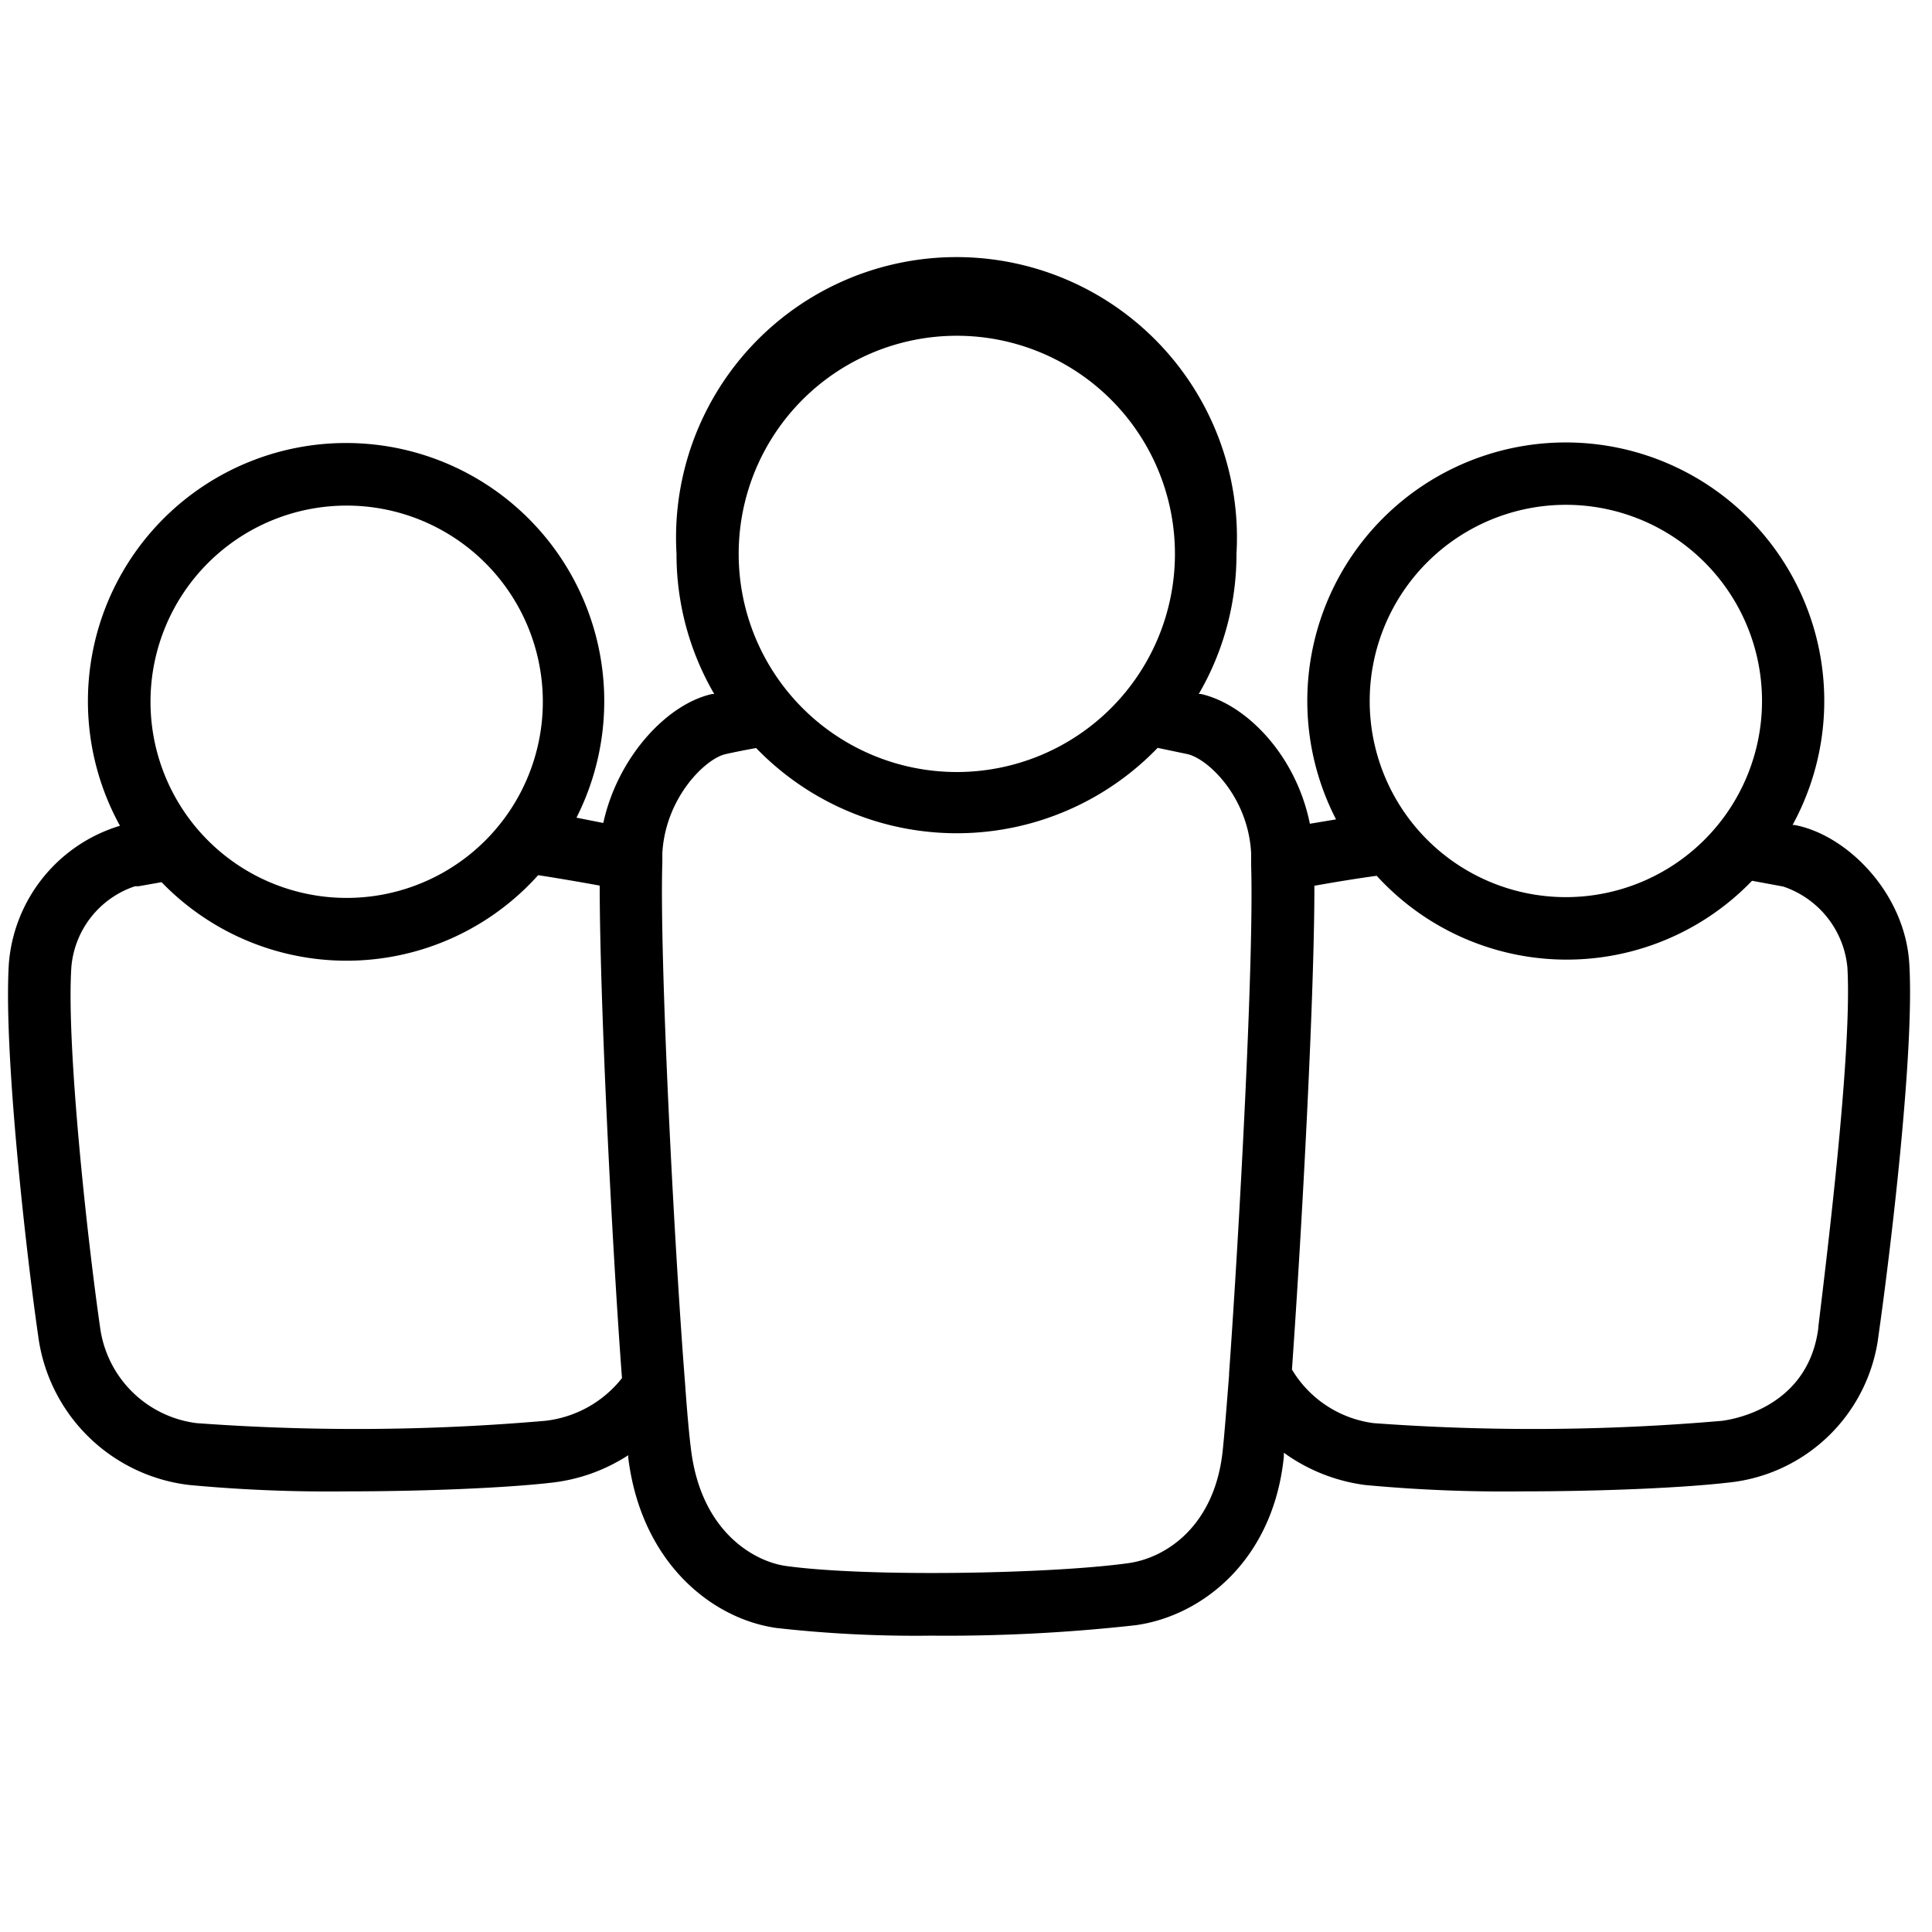 <svg id="Layer_1" data-name="Layer 1" xmlns="http://www.w3.org/2000/svg" viewBox="0 0 124 124"><title>user-research</title><path d="M122.54,61.81c-.29-4.51-4-8.23-7.36-8.86l-.13,0a16.59,16.59,0,1,0-29.3-.36l-1.68.28c-.89-4.42-4.1-7.68-7-8.33l-.13,0a17.8,17.8,0,0,0,2.42-9,18,18,0,1,0-35.94,0,17.8,17.8,0,0,0,2.42,9l-.12,0c-2.87.62-6.06,4-7,8.28L37,52.48A16.57,16.57,0,1,0,7.7,53,10.07,10.07,0,0,0,.57,61.82c-.36,5.7,1.14,18.81,1.88,23.91a11.08,11.08,0,0,0,9.7,9.58,95.72,95.72,0,0,0,10,.41c5,0,10.22-.21,13.27-.56a11.33,11.33,0,0,0,4.9-1.76s0,.09,0,.14c.83,6.77,5.39,10.38,9.54,10.95a79.71,79.71,0,0,0,9.91.49,109.56,109.56,0,0,0,13.11-.67c4.25-.58,8.84-4.15,9.52-10.81l0-.26a11.43,11.43,0,0,0,5.21,2.07,95.51,95.51,0,0,0,10,.41c5,0,10.23-.21,13.28-.56a10.81,10.81,0,0,0,9.68-9.47C121.28,80.71,122.9,67.48,122.54,61.81ZM100.49,32.4A12.59,12.59,0,1,1,87.91,45,12.6,12.6,0,0,1,100.49,32.4ZM61.41,21.55a14,14,0,1,1-14,14A14,14,0,0,1,61.41,21.55ZM22.24,32.45A12.59,12.59,0,1,1,9.66,45,12.59,12.59,0,0,1,22.24,32.45ZM35,91.19a140.37,140.37,0,0,1-22.38.15,7.15,7.15,0,0,1-6.2-6.18c-.8-5.54-2.17-18-1.84-23.09a6,6,0,0,1,4.09-5.19l.23,0,1.47-.26a16.51,16.51,0,0,0,24.17-.45c1.17.18,2.76.45,3.95.67,0,7.11.77,22.83,1.43,31.61A7.31,7.31,0,0,1,35,91.19Zm43.89-3c-.18,2.31-.31,3.91-.41,4.88-.49,4.81-3.58,6.92-6.08,7.26-5,.69-16.72.9-21.94.18-2-.27-5.46-2.15-6.11-7.49-.11-.85-.24-2.23-.38-4.22-.71-9-1.65-27.39-1.46-33.48,0-.2,0-.4,0-.56.2-3.59,2.79-6.09,4.07-6.36.66-.15,1.3-.27,1.95-.39A17.9,17.9,0,0,0,74.3,48l1.91.4c1.33.3,3.9,2.75,4.09,6.35l0,.77C80.49,61.38,79.57,78.57,78.88,88.21Zm37.82-3c-.64,5.2-5.6,5.92-6.17,6a140.38,140.38,0,0,1-22.38.15,7.19,7.19,0,0,1-5.24-3.44c.66-9.33,1.45-24.19,1.44-31.05,1.46-.26,2.76-.47,4-.64v0a16.51,16.51,0,0,0,24.09.32l2,.37a6.08,6.08,0,0,1,4.12,5.19C118.88,67.37,117.29,80.32,116.7,85.2Z"/></svg>